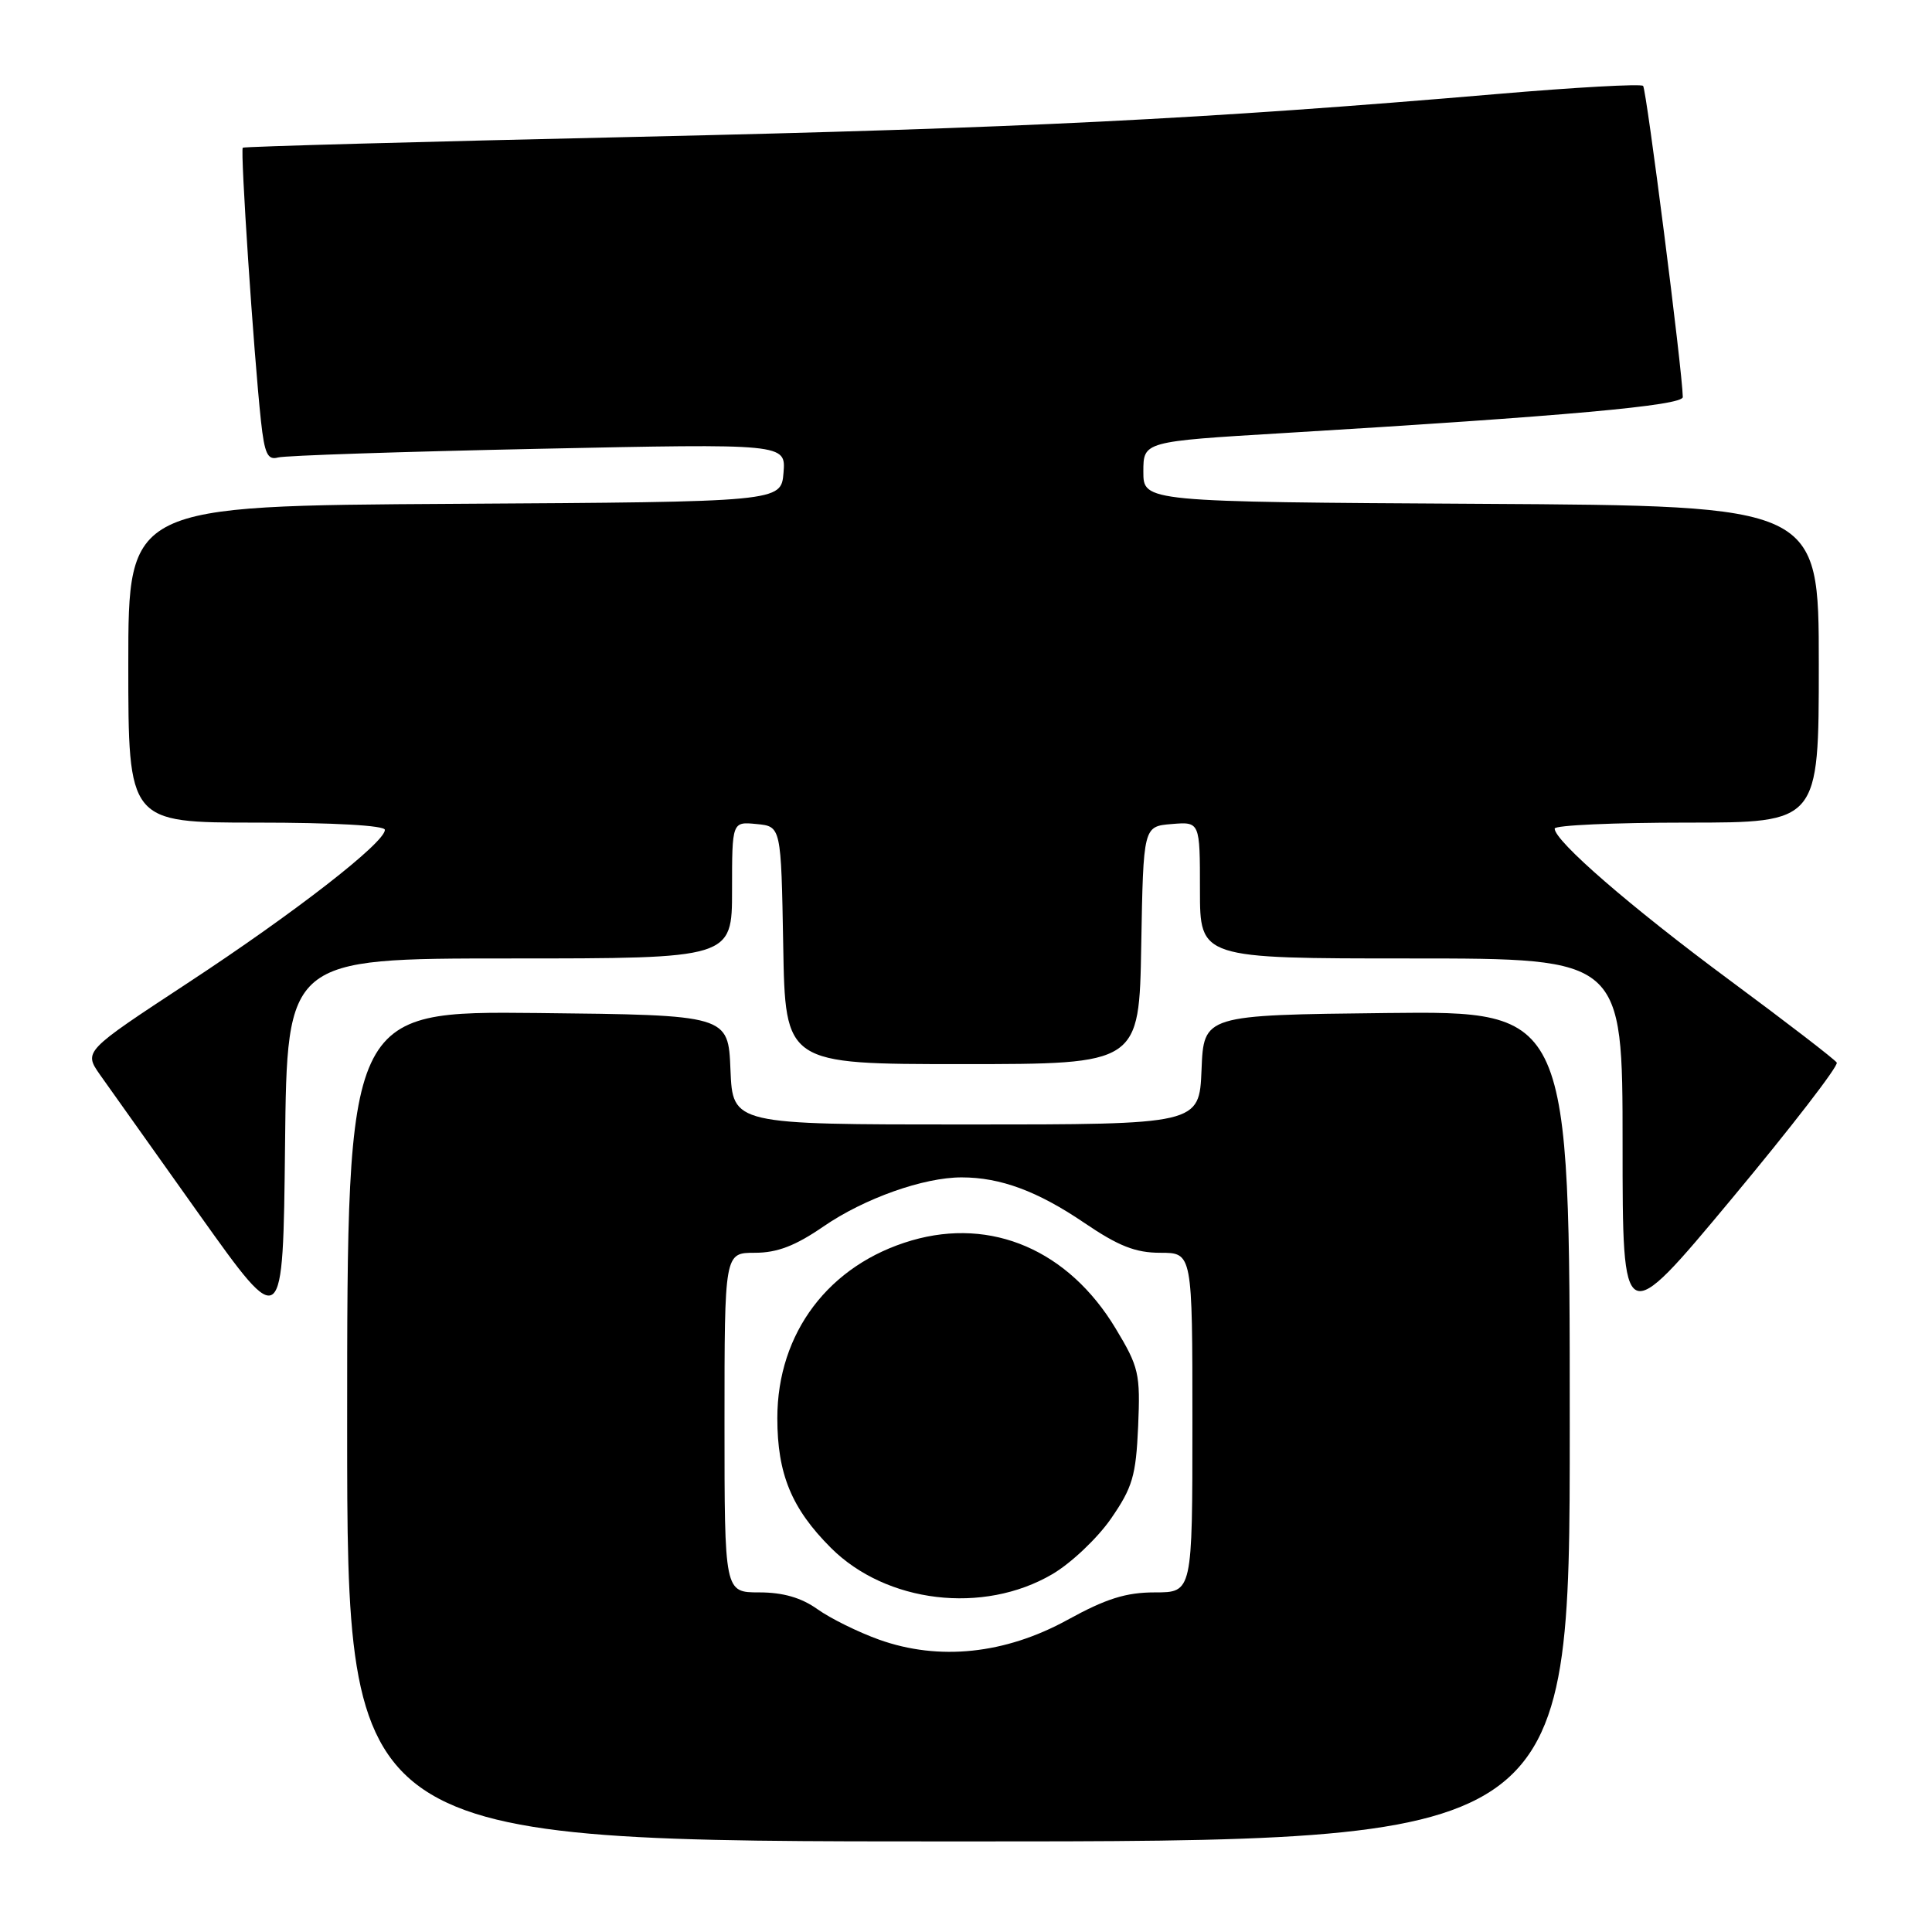 <?xml version="1.0" encoding="UTF-8" standalone="no"?>
<!DOCTYPE svg PUBLIC "-//W3C//DTD SVG 1.1//EN" "http://www.w3.org/Graphics/SVG/1.1/DTD/svg11.dtd" >
<svg xmlns="http://www.w3.org/2000/svg" xmlns:xlink="http://www.w3.org/1999/xlink" version="1.1" viewBox="0 0 256 256">
 <g >
 <path fill="currentColor"
d=" M 208.00 188.98 C 208.00 133.96 208.00 133.96 183.75 134.23 C 159.50 134.50 159.50 134.50 159.21 141.75 C 158.91 149.00 158.91 149.00 128.00 149.00 C 97.09 149.00 97.09 149.00 96.79 141.75 C 96.50 134.50 96.50 134.50 71.25 134.23 C 46.00 133.97 46.00 133.97 46.00 188.98 C 46.00 244.00 46.00 244.00 127.00 244.00 C 208.00 244.00 208.00 244.00 208.00 188.98 Z  M 67.52 127.00 C 97.00 127.00 97.00 127.00 97.00 117.94 C 97.00 108.87 97.00 108.87 100.25 109.19 C 103.50 109.50 103.50 109.50 103.78 125.25 C 104.05 141.00 104.05 141.00 127.50 141.00 C 150.95 141.00 150.95 141.00 151.22 125.25 C 151.50 109.50 151.50 109.50 155.25 109.19 C 159.00 108.88 159.00 108.88 159.00 117.94 C 159.00 127.00 159.00 127.00 187.00 127.00 C 215.00 127.00 215.00 127.00 215.00 151.60 C 215.00 176.20 215.00 176.20 229.43 158.88 C 237.36 149.36 243.64 141.22 243.38 140.80 C 243.12 140.38 236.74 135.47 229.20 129.89 C 216.03 120.14 206.00 111.44 206.00 109.79 C 206.00 109.35 213.88 109.00 223.50 109.00 C 241.00 109.00 241.00 109.00 241.00 88.01 C 241.00 67.02 241.00 67.02 196.25 66.76 C 151.50 66.50 151.50 66.50 151.50 62.50 C 151.50 58.50 151.50 58.50 170.00 57.39 C 207.44 55.14 223.00 53.74 222.98 52.61 C 222.92 49.06 218.16 11.83 217.72 11.38 C 217.42 11.09 208.70 11.57 198.34 12.46 C 159.51 15.78 135.07 16.99 84.50 18.13 C 55.90 18.77 32.35 19.42 32.17 19.57 C 31.82 19.85 33.61 46.79 34.58 55.79 C 35.05 60.11 35.46 61.00 36.83 60.62 C 37.75 60.36 53.27 59.85 71.32 59.47 C 104.13 58.78 104.13 58.78 103.82 62.64 C 103.50 66.50 103.50 66.50 60.25 66.76 C 17.00 67.02 17.00 67.02 17.00 88.01 C 17.00 109.00 17.00 109.00 34.00 109.00 C 44.24 109.00 51.00 109.38 51.00 109.96 C 51.00 111.66 39.02 120.97 24.85 130.27 C 11.09 139.31 11.09 139.31 13.25 142.41 C 14.45 144.11 20.39 152.47 26.46 161.00 C 37.50 176.50 37.50 176.50 37.77 151.75 C 38.03 127.00 38.03 127.00 67.52 127.00 Z  M 116.48 217.26 C 113.72 216.27 110.05 214.46 108.32 213.23 C 106.18 211.70 103.75 211.00 100.60 211.00 C 96.00 211.00 96.00 211.00 96.00 188.50 C 96.00 166.00 96.00 166.00 100.02 166.00 C 102.99 166.00 105.39 165.08 109.12 162.51 C 114.53 158.79 122.40 156.00 127.43 156.01 C 132.57 156.01 137.49 157.84 143.64 162.01 C 148.20 165.11 150.45 166.00 153.75 166.00 C 158.00 166.00 158.00 166.00 158.00 188.50 C 158.00 211.00 158.00 211.00 153.03 211.00 C 149.20 211.00 146.56 211.83 141.45 214.64 C 133.19 219.18 124.41 220.10 116.48 217.26 Z  M 139.43 208.59 C 141.91 207.14 145.41 203.83 147.21 201.23 C 150.07 197.09 150.52 195.56 150.81 189.00 C 151.11 182.00 150.91 181.14 147.81 176.00 C 141.57 165.66 131.41 161.29 120.82 164.36 C 109.84 167.56 103.00 176.60 103.00 187.91 C 103.00 195.31 104.89 199.89 110.09 205.09 C 117.42 212.42 130.29 213.95 139.43 208.59 Z "/>
</g>
</svg>